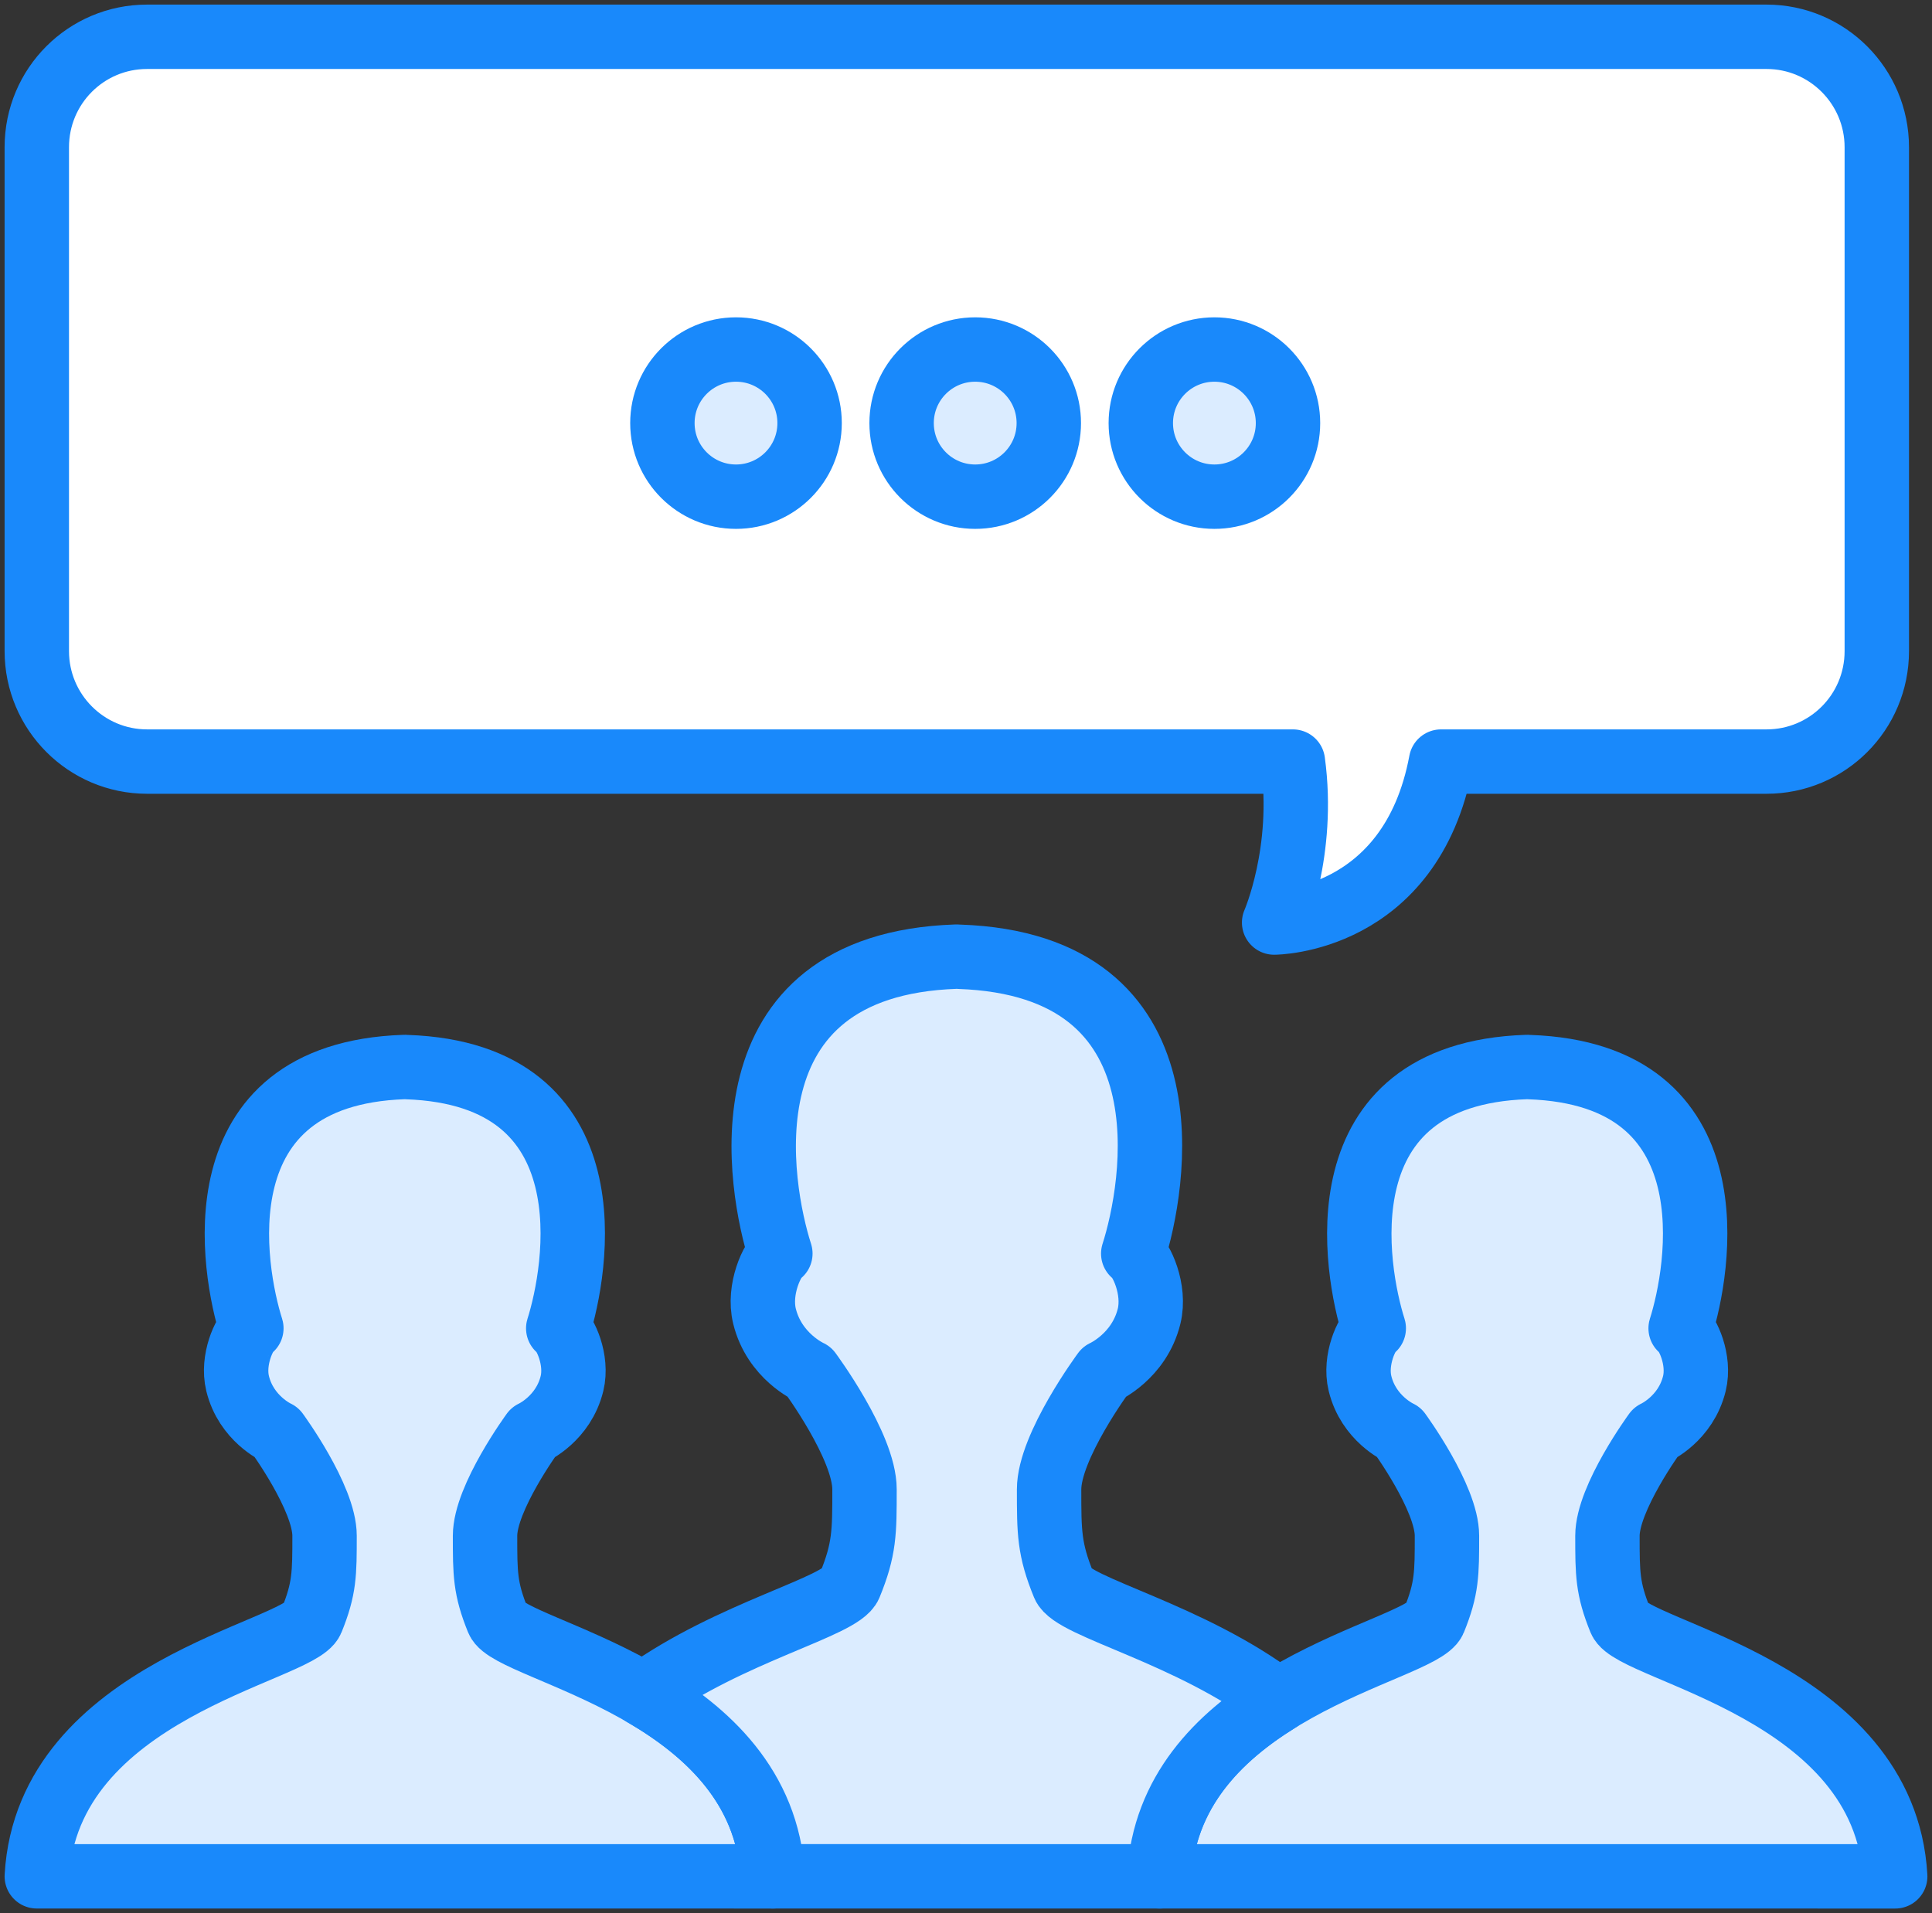 <?xml version="1.0" encoding="UTF-8"?>
<svg width="105px" height="104px" viewBox="0 0 105 104" version="1.1" xmlns="http://www.w3.org/2000/svg" xmlns:xlink="http://www.w3.org/1999/xlink">
    <rect x="0" y="0" width="105" height="104" fill="#333333" stroke="none"/>
    <!-- Generator: Sketch 46.2 (44496) - http://www.bohemiancoding.com/sketch -->
    <title>web-23</title>
    <desc>Created with Sketch.</desc>
    <defs></defs>
    <g id="ALL" stroke="none" stroke-width="1" fill="none" fill-rule="evenodd" stroke-linecap="round" stroke-linejoin="round">
        <g id="Primary" transform="translate(-3382, -18728)" stroke="#1989FB" stroke-width="3.5">
            <g id="Group-15" transform="translate(200, 200)">
                <g id="web-23" transform="translate(3184, 18530)">
                    <path d="M68.266,39.4 L5.993,39.4 C2.688,39.4 0,36.711 0,33.394 L0,6.005 C0,2.677 2.683,0 5.993,0 L94.007,0 C97.312,0 100,2.689 100,6.005 L100,33.394 C100,36.723 97.317,39.4 94.007,39.4 L76.317,39.4 C74.683,48.15 67.246,48.15 67.246,48.15 C67.246,48.15 68.935,44.289 68.266,39.4 L68.266,39.4 Z" id="Layer-1" fill="#FFFFFF"></path>
                    <circle id="Layer-2" fill="#DBECFF" cx="38" cy="21" r="4"></circle>
                    <circle id="Layer-3" fill="#DBECFF" cx="51" cy="21" r="4"></circle>
                    <path d="M64,25 C66.209,25 68,23.209 68,21 C68,18.791 66.209,17 64,17 C61.791,17 60,18.791 60,21 C60,23.209 61.791,25 64,25 Z" id="Layer-4" fill="#DBECFF"></path>
                    <path d="M11.661,70.207 C11.293,70.442 10.599,71.914 10.913,73.205 C11.38,75.126 13.041,75.875 13.041,75.875 C13.041,75.875 15.639,79.422 15.639,81.485 C15.639,83.548 15.639,84.349 14.942,86.07 C14.246,87.79 0.58,89.853 0,99.998 L19.891,99.998 L40,100 C39.42,89.855 25.754,87.793 25.058,86.072 C24.361,84.351 24.361,83.55 24.361,81.487 C24.361,79.424 26.959,75.878 26.959,75.878 C26.959,75.878 28.62,75.128 29.087,73.207 C29.401,71.916 28.707,70.444 28.339,70.209 C29.323,67.103 31.289,56.394 20.109,56.008 C20.059,56.001 20.01,56.002 19.961,56.004 C8.711,56.392 10.677,67.101 11.661,70.207 Z" id="Layer-5" fill="#DBECFF"></path>
                    <path d="M72.661,70.207 C72.293,70.442 71.599,71.914 71.913,73.205 C72.38,75.126 74.041,75.875 74.041,75.875 C74.041,75.875 76.639,79.422 76.639,81.485 C76.639,83.548 76.639,84.349 75.942,86.07 C75.246,87.79 61.58,89.853 61,99.998 L101,100 C100.42,89.855 86.754,87.793 86.058,86.072 C85.361,84.351 85.361,83.55 85.361,81.487 C85.361,79.424 87.959,75.878 87.959,75.878 C87.959,75.878 89.62,75.128 90.087,73.207 C90.401,71.916 89.707,70.444 89.339,70.209 C90.323,67.103 92.289,56.394 81.109,56.008 C81.059,56.001 81.01,56.002 80.961,56.004 C69.711,56.392 71.677,67.101 72.661,70.207 Z" id="Layer-6" fill="#DBECFF"></path>
                    <path d="M67.473,90.436 C62.637,86.767 56.316,85.394 55.816,84.173 C55.016,82.217 55.016,81.307 55.016,78.963 C55.016,76.619 58.003,72.588 58.003,72.588 C58.003,72.588 59.913,71.736 60.45,69.554 C60.811,68.086 60.013,66.413 59.589,66.147 C60.722,62.617 62.983,50.448 50.126,50.01 C50.068,50.001 50.012,50.003 49.955,50.004 C37.017,50.446 39.278,62.615 40.411,66.144 C39.987,66.411 39.189,68.084 39.55,69.551 C40.087,71.734 41.997,72.586 41.997,72.586 C41.997,72.586 44.984,76.616 44.984,78.96 C44.984,81.304 44.984,82.215 44.184,84.17 C43.699,85.354 37.742,86.681 32.972,90.105 C36.409,92.106 39.72,95.116 40,99.997 L49.874,99.997 L61.036,99.999 L61,99.998 C61.264,95.378 64.242,92.434 67.473,90.436 L67.473,90.436 Z" id="Layer-7" fill="#DBECFF"></path>
                </g>
            </g>
        </g>
    </g>
</svg>